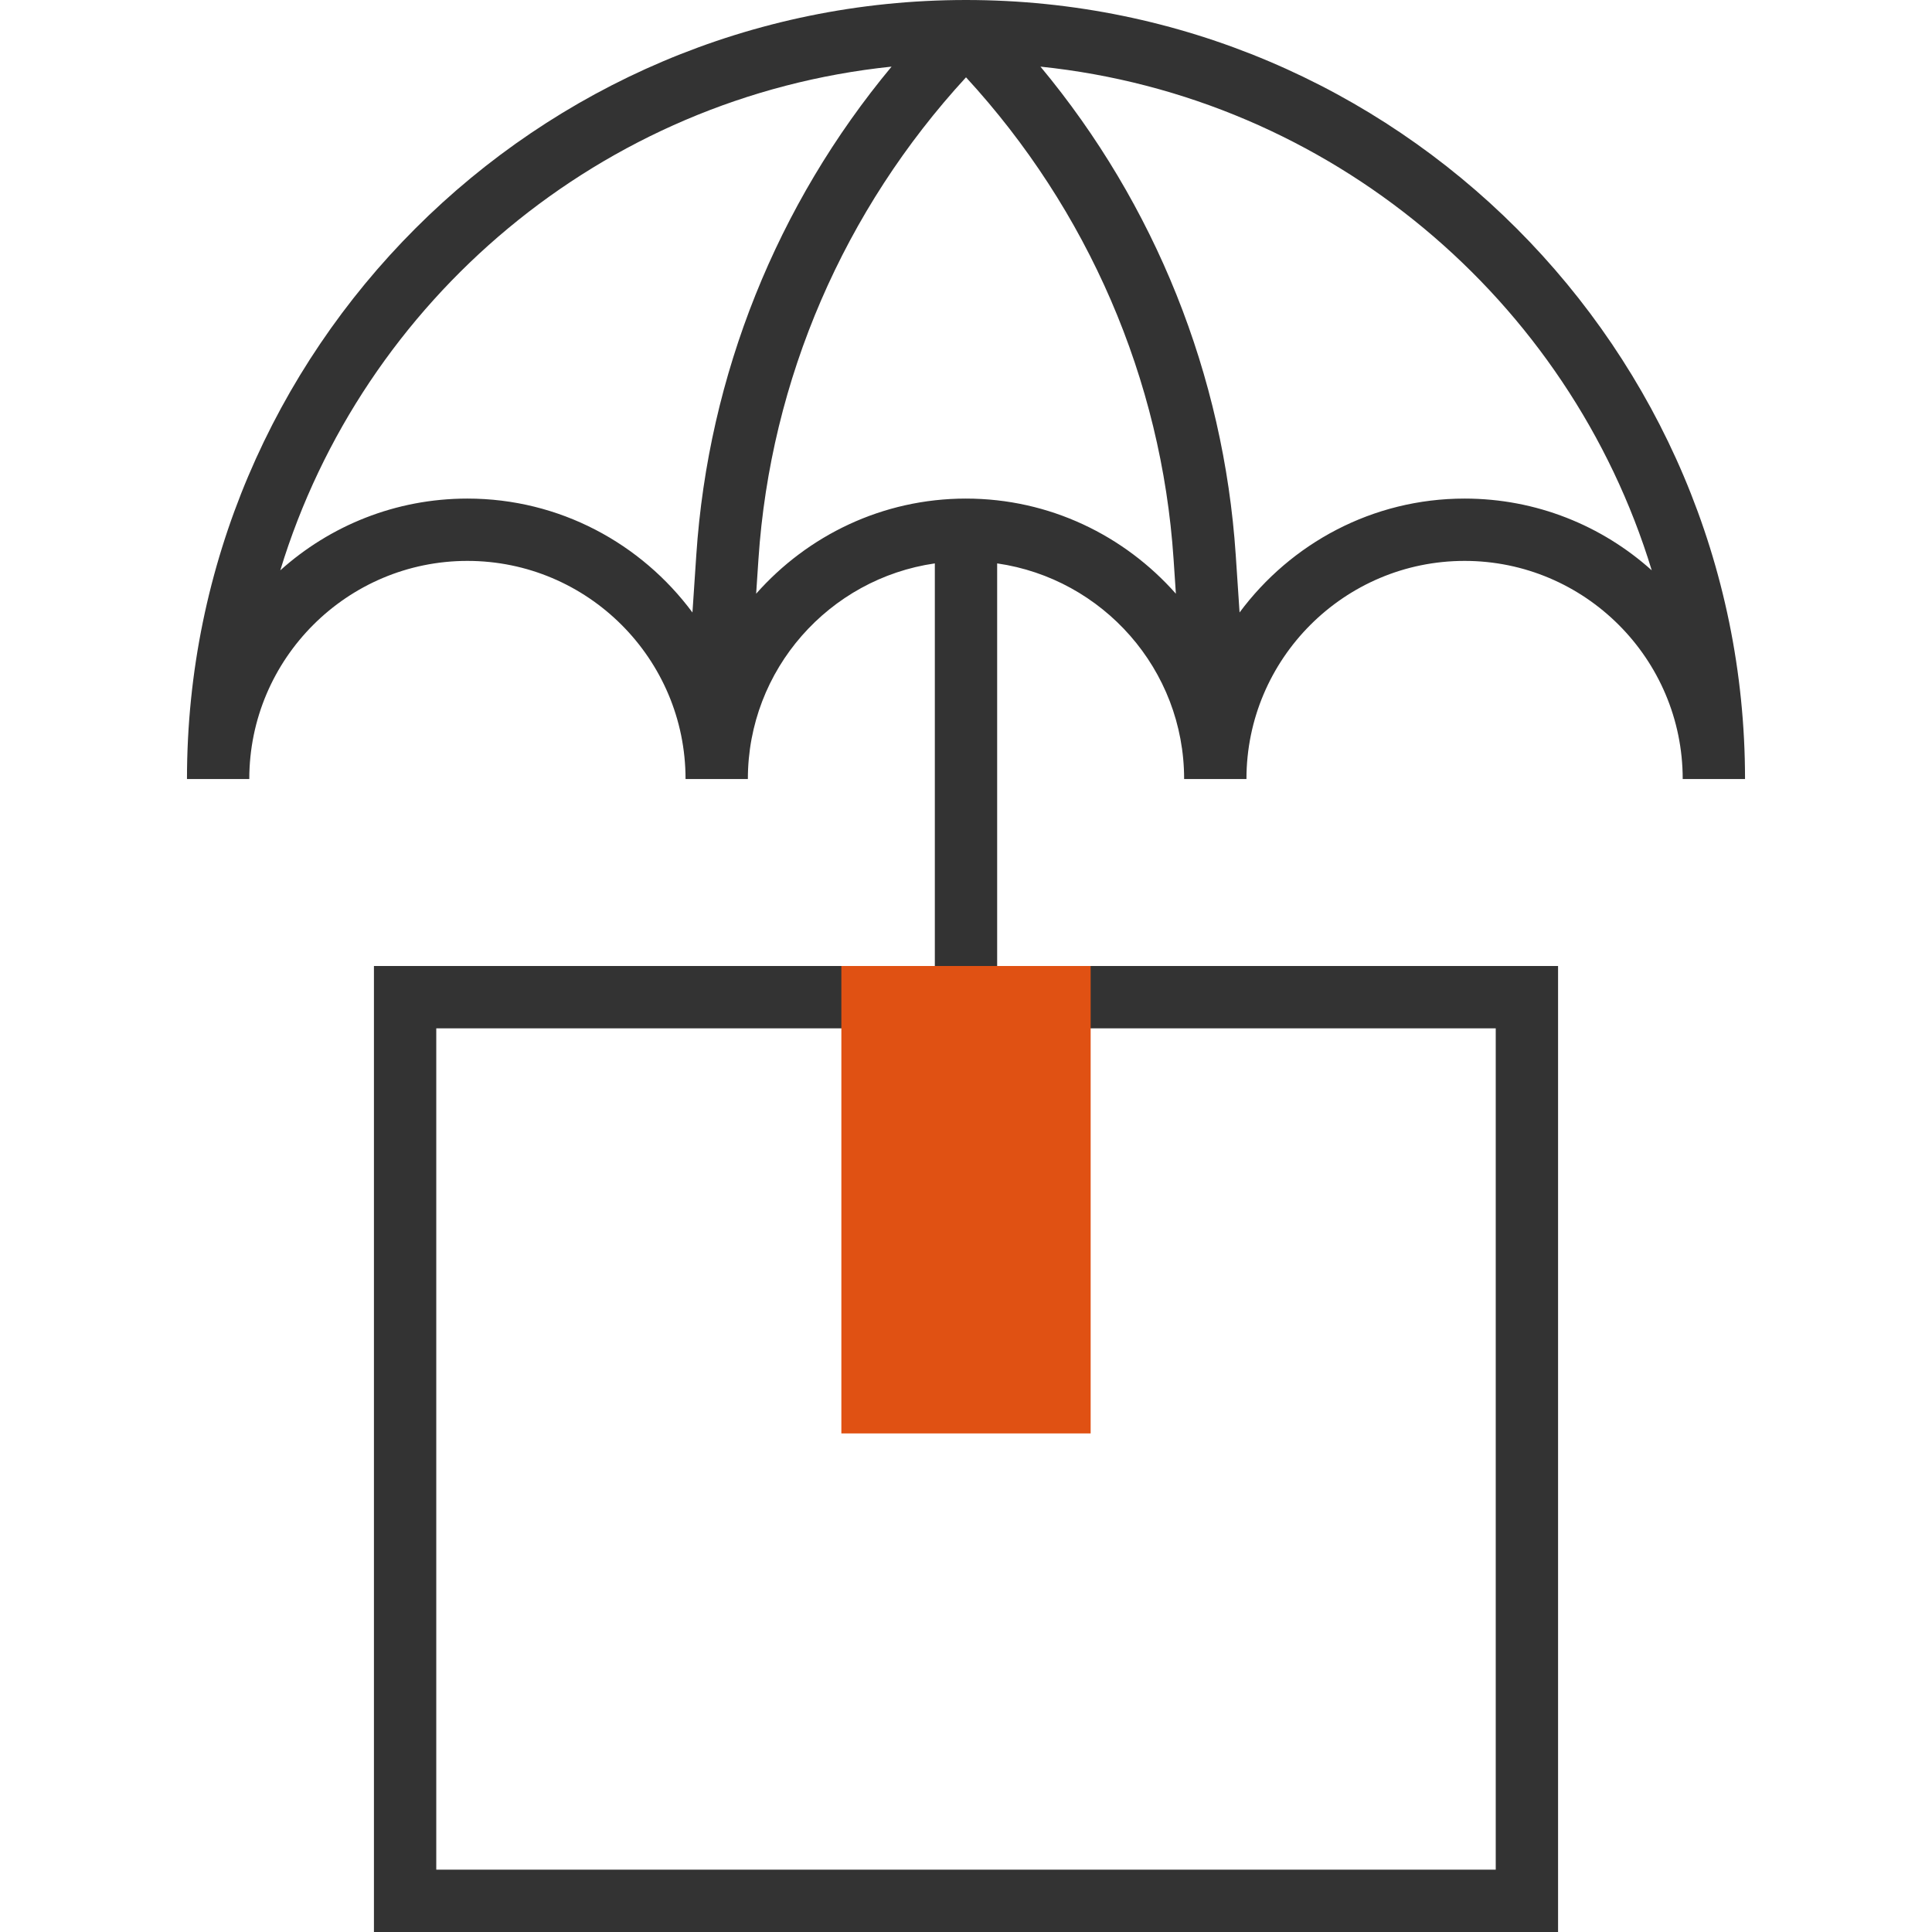 <svg xmlns="http://www.w3.org/2000/svg" id="svgid2" x="0" y="0" version="1.1" xmlns:xlink="http://www.w3.org/1999/xlink" viewBox="0 0 290.626 290.626" xml:space="preserve" repair="1"><g><g><path fill="rgb(51, 51, 51, 1)" d="M145.314 0C80.696 0 28.126 52.57 28.126 117.188H37.5c0-18.09 14.72-32.813 32.813-32.813s32.812 14.723 32.812 32.813h9.375c0-16.495 12.248-30.15 28.125-32.438v60.563H56.25v145.313h178.126V145.313H150V84.75c15.878 2.288 28.126 15.942 28.126 32.438h9.375c0-18.09 14.72-32.813 32.813-32.813s32.812 14.723 32.812 32.813h9.375C262.5 52.57 209.93 0 145.314 0zM225 281.25H65.627V154.688H225V281.25zM70.315 75c-10.81 0-20.68 4.083-28.153 10.795 12.423-40.74 48.385-71.25 91.956-75.773-17.23 20.705-27.572 46.387-29.377 73.472l-.578 8.64C96.47 81.763 84.184 75 70.314 75zm75 0c-12.572 0-23.836 5.56-31.57 14.31l.347-5.197C115.9 57.033 127 31.53 145.315 11.63c18.314 19.898 29.414 45.398 31.223 72.483l.347 5.198c-7.735-8.75-19-14.31-31.57-14.31zm75 0c-13.87 0-26.157 6.764-33.85 17.133l-.576-8.64c-1.805-27.083-12.145-52.766-29.376-73.47 43.57 4.522 79.528 35.033 91.955 75.772C240.995 79.083 231.123 75 220.313 75z" coriginal="rgb(51, 51, 51, 1)" colortype="1" awdzp="1" colorover="rgb(51, 51, 51, 1)" style="fill: rgb(51, 51, 51);" attrfill="block"></path><g><path fill="rgb(224, 81, 19)" d="M126.564 145.313h37.5v70.313h-37.5z" coriginal="rgb(249, 186, 72, 1)" colortype="0" awdzp="0" colorover="rgb(178, 219, 191)" style="fill: rgb(224, 81, 19);"></path></g></g></g></svg>